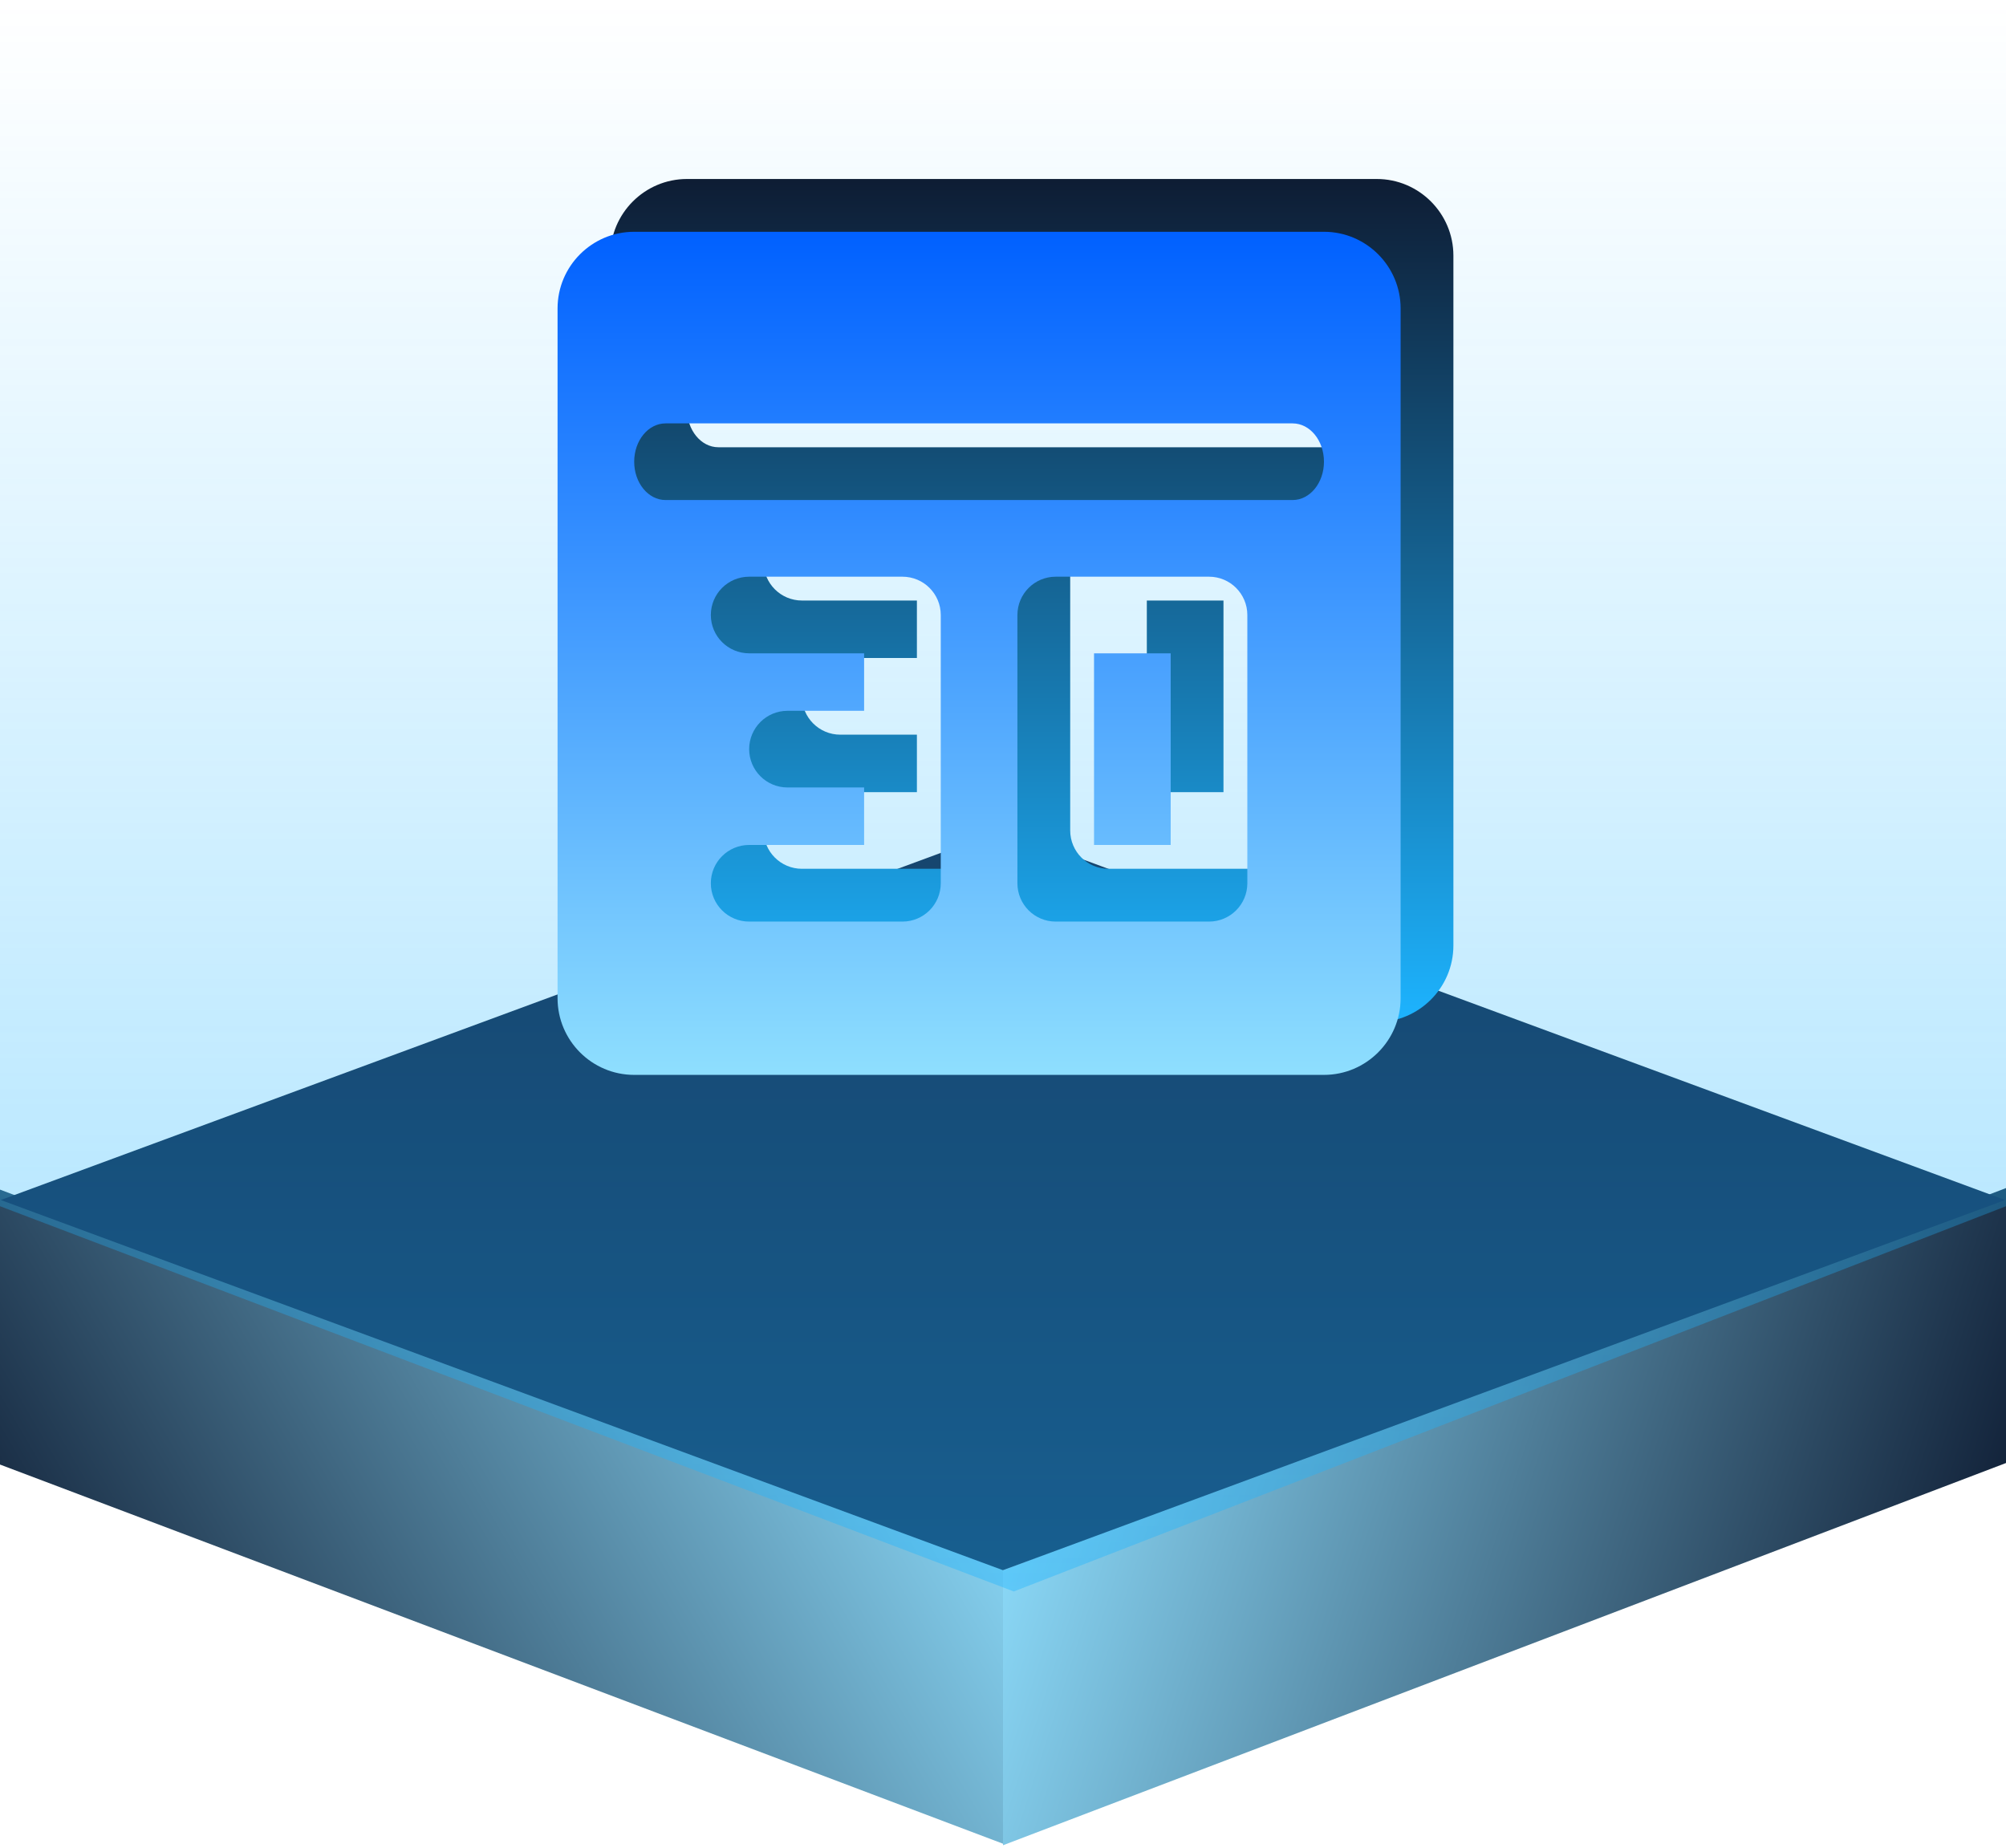 <?xml version="1.0" encoding="UTF-8"?>
<svg width="76px" height="70px" viewBox="0 0 76 70" version="1.1" xmlns="http://www.w3.org/2000/svg" xmlns:xlink="http://www.w3.org/1999/xlink">
    <title>icon_dyxz</title>
    <defs>
        <linearGradient x1="0%" y1="71.264%" x2="100%" y2="33.426%" id="linearGradient-1">
            <stop stop-color="#0E1C33" offset="0%"></stop>
            <stop stop-color="#8FDFFE" offset="100%"></stop>
        </linearGradient>
        <linearGradient x1="100%" y1="59.641%" x2="0%" y2="38.753%" id="linearGradient-2">
            <stop stop-color="#0E1C33" offset="0%"></stop>
            <stop stop-color="#8FDFFE" offset="100%"></stop>
        </linearGradient>
        <linearGradient x1="0%" y1="0%" x2="0%" y2="100%" id="linearGradient-3">
            <stop stop-color="#1DB4FF" stop-opacity="0" offset="0%"></stop>
            <stop stop-color="#1DB4FF" offset="100%"></stop>
        </linearGradient>
        <linearGradient x1="0%" y1="0%" x2="0%" y2="100%" id="linearGradient-4">
            <stop stop-color="#0E1C33" offset="0%"></stop>
            <stop stop-color="#1DB4FF" offset="100%"></stop>
        </linearGradient>
        <linearGradient x1="0%" y1="0%" x2="0%" y2="100%" id="linearGradient-5">
            <stop stop-color="#0060FF" offset="0%"></stop>
            <stop stop-color="#8FDFFE" offset="100%"></stop>
        </linearGradient>
    </defs>
    <g id="图标" stroke="none" stroke-width="1" fill="none" fill-rule="evenodd">
        <g id="icon_dyxz">
            <polygon id="路径" fill="url(#linearGradient-1)" points="0 45.068 38 59.432 38 69.849 0 55.484"></polygon>
            <polygon id="路径" fill="url(#linearGradient-2)" points="38 59.491 76 45.01 76 55.426 38 69.907"></polygon>
            <polygon id="路径" fill="#142747" points="0.031 45.463 38 31.441 75.968 45.463 38 59.487"></polygon>
            <polygon id="路径" fill="url(#linearGradient-3)" opacity="0.4" points="0 0.292 76 0.292 76 45.697 38.409 60.292 0 45.697"></polygon>
            <path d="M52.16,38.722 L26.027,38.722 C24.426,38.722 23.124,37.419 23.124,35.818 L23.124,9.685 C23.124,8.084 24.426,6.781 26.027,6.781 L52.16,6.781 C53.761,6.781 55.064,8.084 55.064,9.685 L55.064,35.818 C55.064,37.419 53.761,38.722 52.16,38.722 Z M40.546,31.462 C40.546,32.265 41.195,32.914 41.997,32.914 L47.805,32.914 C48.607,32.914 49.257,32.265 49.257,31.462 L49.257,21.3 C49.257,20.498 48.607,19.848 47.805,19.848 L41.997,19.848 C41.195,19.848 40.546,20.498 40.546,21.3 L40.546,31.462 Z M31.835,24.929 C31.033,24.929 30.383,25.579 30.383,26.381 C30.383,27.183 31.033,27.833 31.835,27.833 L34.738,27.833 L34.738,30.011 L30.383,30.011 C29.581,30.011 28.931,30.66 28.931,31.462 C28.931,32.265 29.581,32.914 30.383,32.914 L36.19,32.914 C36.992,32.914 37.642,32.265 37.642,31.462 L37.642,21.3 C37.642,20.498 36.992,19.848 36.19,19.848 L30.383,19.848 C29.581,19.848 28.931,20.498 28.931,21.3 C28.931,22.101 29.581,22.751 30.383,22.751 L34.738,22.751 L34.738,24.929 L31.835,24.929 Z M50.972,14.04 L27.215,14.04 C26.559,14.04 26.027,14.691 26.027,15.492 C26.027,16.294 26.559,16.944 27.215,16.944 L50.972,16.944 C51.629,16.944 52.16,16.294 52.16,15.492 C52.16,14.691 51.629,14.04 50.972,14.04 Z M46.353,30.011 L43.449,30.011 L43.449,22.751 L46.353,22.751 L46.353,30.011 Z" id="形状" fill="url(#linearGradient-4)" fill-rule="nonzero"></path>
            <path d="M50.16,40.722 L24.027,40.722 C22.426,40.722 21.124,39.419 21.124,37.818 L21.124,11.685 C21.124,10.084 22.426,8.781 24.027,8.781 L50.16,8.781 C51.761,8.781 53.064,10.084 53.064,11.685 L53.064,37.818 C53.064,39.419 51.761,40.722 50.16,40.722 Z M38.546,33.462 C38.546,34.265 39.195,34.914 39.997,34.914 L45.805,34.914 C46.607,34.914 47.257,34.265 47.257,33.462 L47.257,23.3 C47.257,22.498 46.607,21.848 45.805,21.848 L39.997,21.848 C39.195,21.848 38.546,22.498 38.546,23.3 L38.546,33.462 Z M29.835,26.929 C29.033,26.929 28.383,27.579 28.383,28.381 C28.383,29.183 29.033,29.833 29.835,29.833 L32.738,29.833 L32.738,32.011 L28.383,32.011 C27.581,32.011 26.931,32.66 26.931,33.462 C26.931,34.265 27.581,34.914 28.383,34.914 L34.19,34.914 C34.992,34.914 35.642,34.265 35.642,33.462 L35.642,23.3 C35.642,22.498 34.992,21.848 34.19,21.848 L28.383,21.848 C27.581,21.848 26.931,22.498 26.931,23.3 C26.931,24.101 27.581,24.751 28.383,24.751 L32.738,24.751 L32.738,26.929 L29.835,26.929 Z M48.972,16.04 L25.215,16.04 C24.559,16.04 24.027,16.69 24.027,17.492 C24.027,18.294 24.559,18.944 25.215,18.944 L48.972,18.944 C49.629,18.944 50.16,18.294 50.16,17.492 C50.16,16.69 49.629,16.04 48.972,16.04 Z M44.353,32.011 L41.449,32.011 L41.449,24.751 L44.353,24.751 L44.353,32.011 Z" id="形状" fill="url(#linearGradient-5)" fill-rule="nonzero"></path>
        </g>
    </g>
</svg>